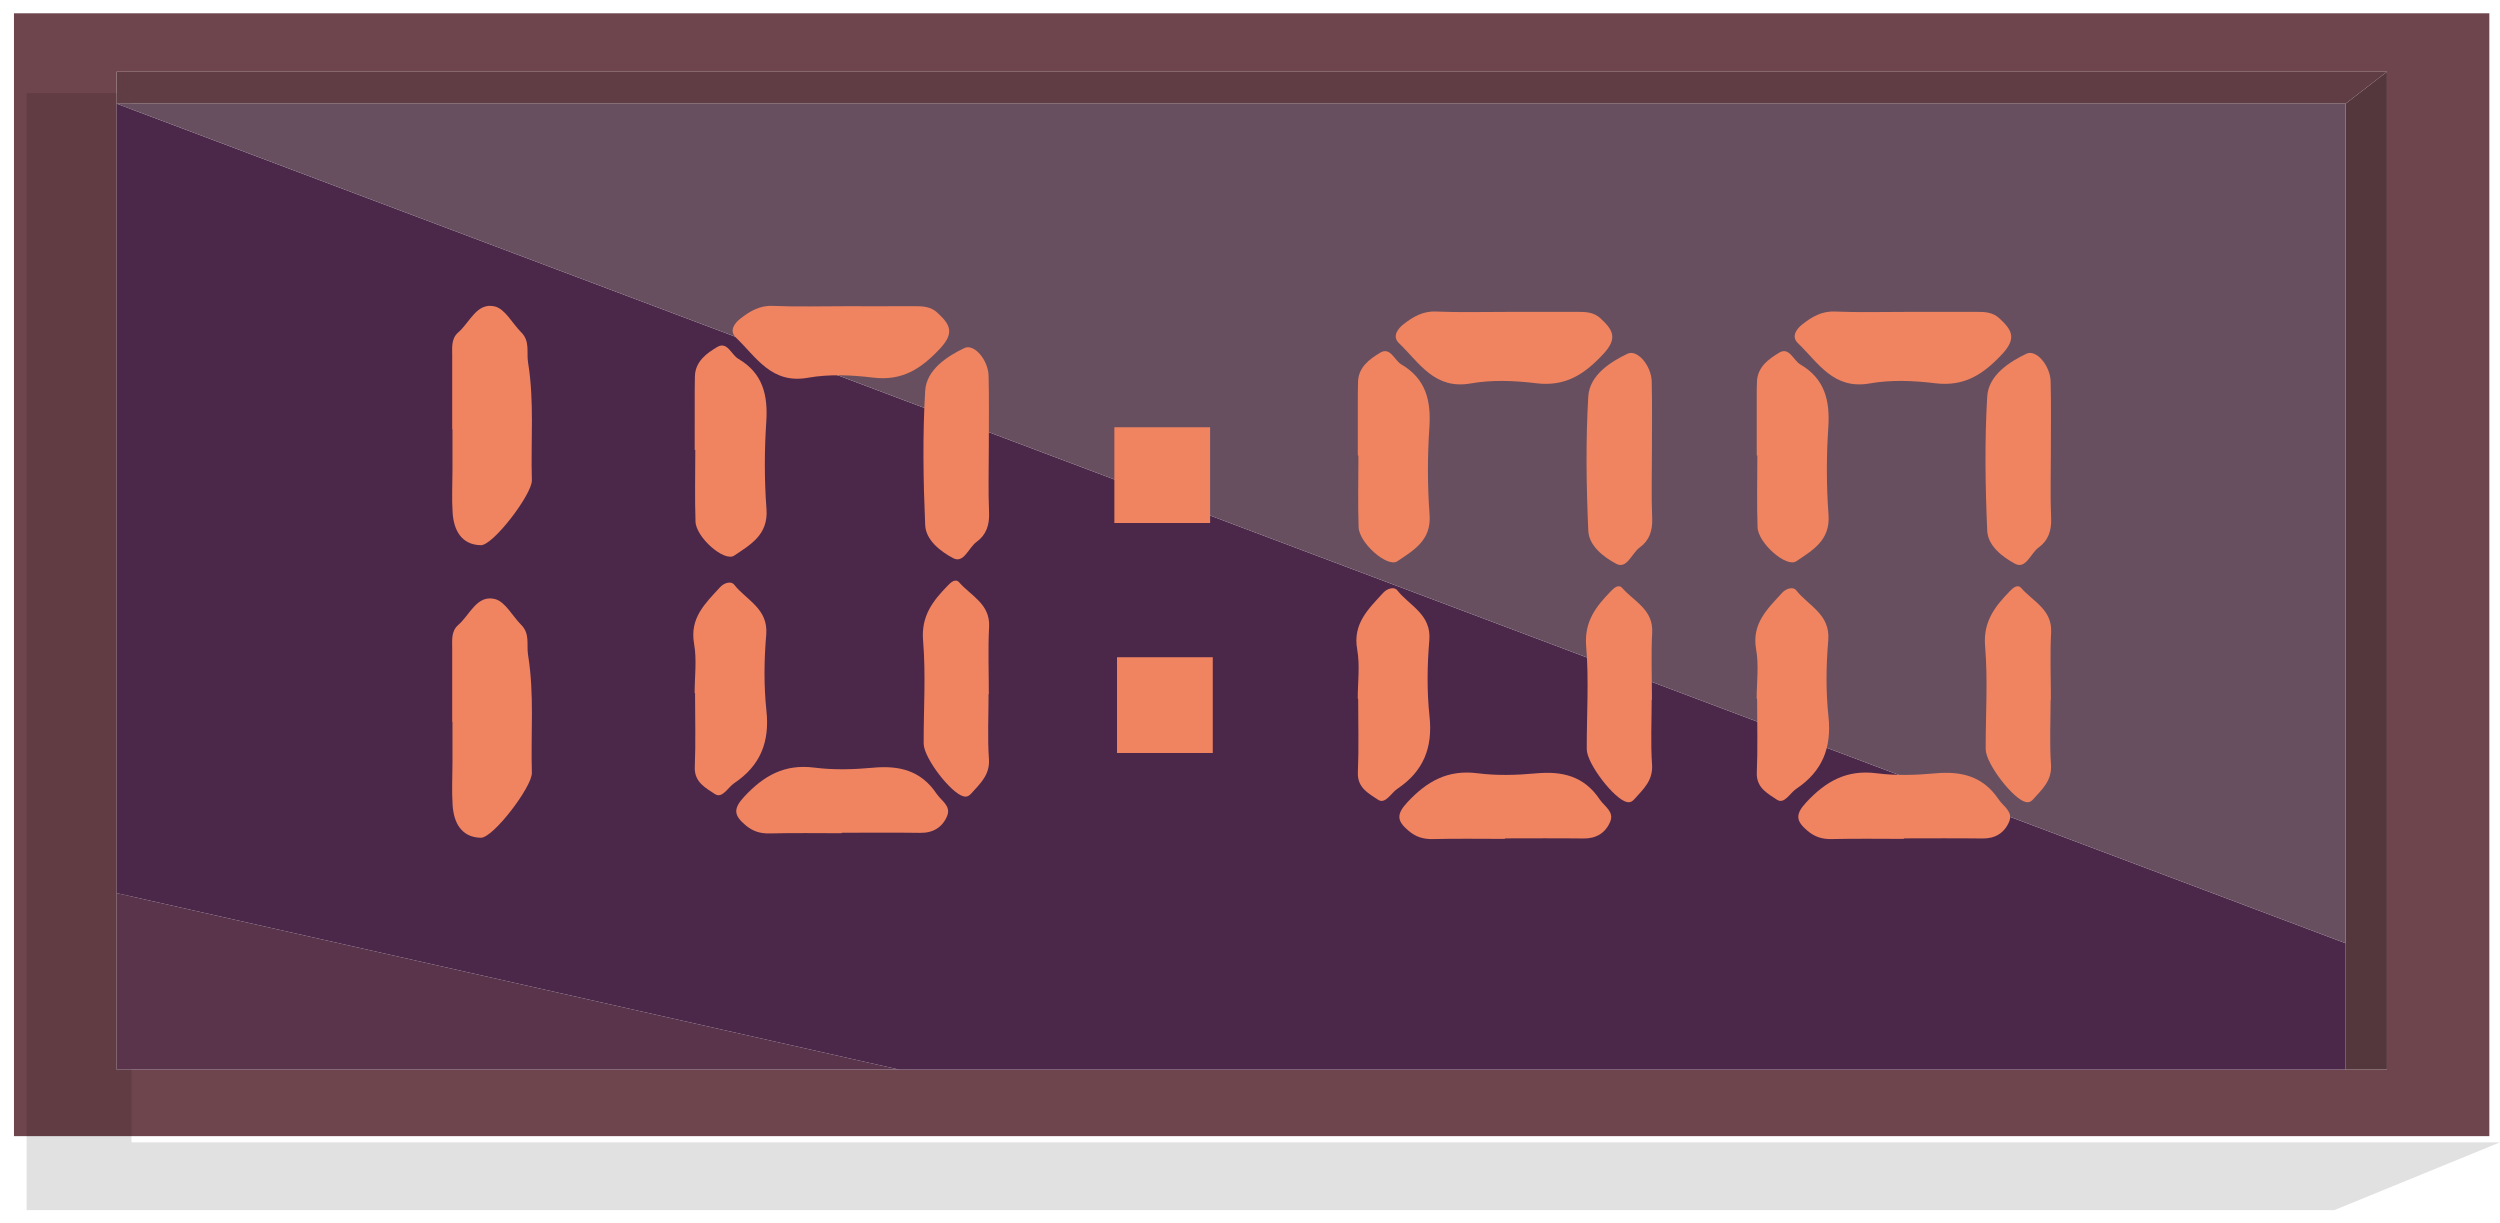 <svg xmlns="http://www.w3.org/2000/svg" width="94" height="46" viewBox="0 0 94 46" fill="none">
  <path d="M0.525 0.5V42.719H93.599V0.5H0.525ZM89.749 40.218H4.382V2.697H89.749V40.218Z" fill="#6E454C"/>
  <path opacity="0.12" d="M94 42.952L87.773 45.5H1V3.5H4.945V42.952H94Z" fill="black"/>
  <path d="M89.749 2.698L88.196 3.897H4.383V2.698H89.749Z" fill="#603D44"/>
  <path d="M89.749 2.698V40.218H88.196V3.897L89.749 2.698Z" fill="#54363D"/>
  <path d="M4.383 33.581L33.812 40.218H4.383V33.581Z" fill="#5A344B"/>
  <path d="M4.383 3.897L88.196 35.466V40.218H33.812L4.383 33.581V3.897Z" fill="#4B284A"/>
  <path d="M4.383 3.897L88.196 35.466V3.897H4.383Z" fill="#684F5F"/>
  <path d="M31.762 11.514C32.635 11.514 33.508 11.517 34.382 11.513C34.695 11.512 34.995 11.524 35.247 11.759C35.699 12.18 35.916 12.494 35.35 13.101C34.629 13.874 33.919 14.332 32.818 14.197C32.013 14.098 31.166 14.063 30.374 14.204C29.002 14.448 28.436 13.424 27.672 12.695C27.392 12.427 27.642 12.133 27.84 11.979C28.186 11.709 28.559 11.479 29.058 11.502C29.958 11.541 30.861 11.513 31.762 11.514Z" fill="#F08461"/>
  <path d="M56.694 11.727C57.568 11.727 58.441 11.729 59.314 11.726C59.628 11.725 59.928 11.737 60.18 11.972C60.632 12.392 60.848 12.707 60.282 13.313C59.562 14.086 58.851 14.545 57.751 14.409C56.946 14.31 56.099 14.276 55.307 14.416C53.935 14.661 53.368 13.637 52.605 12.907C52.325 12.639 52.575 12.346 52.773 12.191C53.119 11.921 53.492 11.692 53.991 11.714C54.89 11.753 55.793 11.725 56.694 11.727Z" fill="#F08461"/>
  <path d="M71.695 11.727C72.568 11.727 73.441 11.729 74.314 11.726C74.628 11.725 74.928 11.737 75.18 11.972C75.632 12.392 75.848 12.707 75.282 13.313C74.561 14.086 73.851 14.545 72.751 14.409C71.946 14.31 71.099 14.276 70.307 14.416C68.935 14.661 68.368 13.637 67.605 12.907C67.325 12.639 67.575 12.346 67.773 12.191C68.119 11.921 68.492 11.692 68.991 11.714C69.89 11.753 70.793 11.725 71.695 11.727Z" fill="#F08461"/>
  <path d="M26.121 16.917C26.121 16.159 26.121 15.4 26.122 14.642C26.122 14.474 26.123 14.305 26.129 14.137C26.15 13.58 26.576 13.282 26.966 13.048C27.346 12.82 27.493 13.335 27.761 13.492C28.68 14.03 28.879 14.852 28.812 15.861C28.739 16.951 28.738 18.055 28.82 19.144C28.892 20.109 28.215 20.48 27.605 20.891C27.236 21.14 26.171 20.207 26.151 19.613C26.121 18.715 26.143 17.815 26.143 16.917C26.136 16.917 26.128 16.917 26.121 16.917V16.917Z" fill="#F08461"/>
  <path d="M51.054 17.13C51.054 16.371 51.053 15.613 51.054 14.855C51.054 14.686 51.056 14.518 51.062 14.349C51.083 13.792 51.508 13.495 51.899 13.26C52.279 13.033 52.426 13.547 52.694 13.704C53.612 14.242 53.812 15.065 53.744 16.073C53.671 17.163 53.671 18.267 53.752 19.357C53.824 20.321 53.147 20.692 52.538 21.104C52.169 21.353 51.104 20.419 51.084 19.825C51.053 18.927 51.076 18.028 51.076 17.129C51.069 17.129 51.061 17.129 51.054 17.129V17.13Z" fill="#F08461"/>
  <path d="M66.054 17.13C66.054 16.371 66.053 15.613 66.054 14.855C66.054 14.686 66.055 14.518 66.062 14.349C66.083 13.792 66.508 13.495 66.899 13.26C67.279 13.033 67.426 13.547 67.694 13.704C68.612 14.242 68.812 15.065 68.744 16.073C68.671 17.163 68.671 18.267 68.752 19.357C68.824 20.321 68.147 20.692 67.538 21.104C67.168 21.353 66.104 20.419 66.084 19.825C66.053 18.927 66.076 18.028 66.076 17.129C66.069 17.129 66.061 17.129 66.054 17.129V17.13Z" fill="#F08461"/>
  <path d="M26.118 26.061C26.118 25.443 26.205 24.809 26.098 24.209C25.924 23.232 26.523 22.682 27.077 22.077C27.233 21.906 27.493 21.842 27.602 21.981C28.061 22.566 28.894 22.882 28.81 23.865C28.729 24.813 28.717 25.783 28.818 26.728C28.944 27.907 28.583 28.793 27.608 29.446C27.368 29.607 27.156 30.042 26.88 29.856C26.548 29.633 26.1 29.416 26.124 28.843C26.162 27.917 26.134 26.988 26.134 26.061H26.118H26.118Z" fill="#F08461"/>
  <path d="M51.051 26.273C51.051 25.655 51.138 25.021 51.031 24.422C50.856 23.445 51.456 22.895 52.009 22.289C52.166 22.118 52.425 22.054 52.535 22.193C52.993 22.778 53.827 23.095 53.742 24.077C53.661 25.026 53.649 25.995 53.75 26.94C53.877 28.119 53.516 29.006 52.54 29.659C52.3 29.819 52.089 30.255 51.813 30.069C51.481 29.845 51.033 29.628 51.056 29.055C51.095 28.129 51.067 27.201 51.067 26.273H51.05H51.051Z" fill="#F08461"/>
  <path d="M66.051 26.273C66.051 25.655 66.138 25.021 66.031 24.422C65.856 23.445 66.456 22.895 67.009 22.289C67.166 22.118 67.425 22.054 67.535 22.193C67.993 22.778 68.827 23.095 68.742 24.077C68.661 25.026 68.649 25.995 68.75 26.94C68.877 28.119 68.516 29.006 67.54 29.659C67.3 29.819 67.089 30.255 66.813 30.069C66.481 29.845 66.033 29.628 66.056 29.055C66.095 28.129 66.067 27.201 66.067 26.273H66.05H66.051Z" fill="#F08461"/>
  <path d="M37.17 26.095C37.17 26.909 37.128 27.726 37.184 28.536C37.226 29.135 36.858 29.455 36.526 29.828C36.447 29.917 36.369 29.972 36.24 29.945C35.771 29.847 34.732 28.503 34.73 27.959C34.725 26.667 34.816 25.369 34.708 24.087C34.629 23.16 35.077 22.591 35.637 22.017C35.748 21.903 35.922 21.733 36.067 21.899C36.509 22.405 37.235 22.708 37.19 23.569C37.146 24.408 37.18 25.253 37.18 26.095H37.17Z" fill="#F08461"/>
  <path d="M62.103 26.307C62.103 27.121 62.06 27.939 62.117 28.749C62.159 29.348 61.79 29.668 61.459 30.041C61.38 30.13 61.302 30.184 61.173 30.157C60.704 30.059 59.664 28.716 59.662 28.171C59.658 26.88 59.748 25.581 59.64 24.299C59.562 23.372 60.01 22.803 60.569 22.229C60.68 22.115 60.855 21.946 60.999 22.112C61.442 22.617 62.167 22.92 62.122 23.781C62.078 24.621 62.113 25.465 62.113 26.307H62.103Z" fill="#F08461"/>
  <path d="M77.103 26.307C77.103 27.121 77.06 27.939 77.117 28.749C77.159 29.348 76.79 29.668 76.459 30.041C76.379 30.13 76.302 30.184 76.173 30.157C75.704 30.059 74.664 28.716 74.662 28.171C74.658 26.88 74.749 25.581 74.64 24.299C74.562 23.372 75.01 22.803 75.569 22.229C75.68 22.115 75.855 21.946 75.999 22.112C76.442 22.617 77.168 22.92 77.122 23.781C77.078 24.621 77.113 25.465 77.113 26.307H77.103Z" fill="#F08461"/>
  <path d="M37.179 16.826C37.179 17.64 37.154 18.456 37.189 19.27C37.209 19.735 37.082 20.113 36.72 20.374C36.42 20.589 36.239 21.201 35.836 20.986C35.369 20.737 34.812 20.313 34.787 19.745C34.714 18.063 34.687 16.371 34.787 14.692C34.835 13.891 35.634 13.386 36.263 13.086C36.626 12.913 37.155 13.532 37.171 14.129C37.194 15.027 37.177 15.927 37.179 16.826Z" fill="#F08461"/>
  <path d="M62.112 17.038C62.112 17.853 62.087 18.669 62.122 19.482C62.142 19.947 62.015 20.326 61.652 20.586C61.353 20.802 61.172 21.414 60.769 21.198C60.302 20.949 59.745 20.526 59.72 19.958C59.646 18.276 59.62 16.584 59.72 14.904C59.767 14.103 60.566 13.599 61.196 13.299C61.559 13.126 62.088 13.744 62.104 14.341C62.127 15.239 62.11 16.139 62.112 17.038Z" fill="#F08461"/>
  <path d="M77.112 17.038C77.112 17.853 77.087 18.669 77.122 19.482C77.142 19.947 77.015 20.326 76.652 20.586C76.353 20.802 76.172 21.414 75.769 21.198C75.302 20.949 74.745 20.526 74.72 19.958C74.646 18.276 74.62 16.584 74.72 14.904C74.767 14.103 75.567 13.599 76.196 13.299C76.559 13.126 77.088 13.744 77.104 14.341C77.127 15.239 77.11 16.139 77.112 17.038Z" fill="#F08461"/>
  <path d="M31.651 31.329C30.75 31.329 29.849 31.314 28.949 31.337C28.588 31.346 28.305 31.26 28.027 31.023C27.602 30.663 27.553 30.418 27.983 29.955C28.72 29.162 29.502 28.718 30.624 28.863C31.344 28.955 32.091 28.934 32.816 28.867C33.809 28.774 34.627 28.967 35.216 29.846C35.397 30.116 35.772 30.303 35.609 30.688C35.433 31.104 35.089 31.321 34.606 31.315C33.621 31.301 32.636 31.311 31.651 31.311C31.651 31.317 31.651 31.323 31.651 31.33L31.651 31.329Z" fill="#F08461"/>
  <path d="M56.584 31.542C55.683 31.542 54.782 31.527 53.882 31.549C53.521 31.558 53.238 31.472 52.96 31.236C52.535 30.875 52.486 30.63 52.916 30.167C53.653 29.375 54.434 28.931 55.557 29.075C56.277 29.168 57.023 29.146 57.749 29.079C58.742 28.987 59.56 29.18 60.149 30.058C60.33 30.328 60.704 30.516 60.542 30.9C60.366 31.316 60.022 31.534 59.539 31.527C58.554 31.514 57.569 31.523 56.584 31.523C56.584 31.529 56.584 31.536 56.584 31.542L56.584 31.542Z" fill="#F08461"/>
  <path d="M71.584 31.542C70.683 31.542 69.782 31.527 68.882 31.549C68.521 31.558 68.238 31.472 67.96 31.236C67.535 30.875 67.486 30.63 67.916 30.167C68.653 29.375 69.434 28.931 70.557 29.075C71.277 29.168 72.023 29.146 72.749 29.079C73.742 28.987 74.56 29.18 75.149 30.058C75.33 30.328 75.704 30.516 75.542 30.9C75.366 31.316 75.022 31.534 74.539 31.527C73.554 31.514 72.569 31.523 71.584 31.523C71.584 31.529 71.584 31.536 71.584 31.542L71.584 31.542Z" fill="#F08461"/>
  <path d="M17.003 27.142C17.003 26.222 17.003 25.301 17.003 24.381C17.003 24.065 16.959 23.732 17.234 23.495C17.668 23.119 17.931 22.354 18.61 22.524C18.995 22.621 19.265 23.163 19.597 23.494C19.937 23.833 19.792 24.242 19.855 24.629C20.096 26.112 19.953 27.585 19.998 29.06C20.014 29.57 18.546 31.511 18.076 31.5C17.35 31.482 17.063 30.938 17.019 30.283C16.983 29.746 17.012 29.205 17.013 28.665C17.013 28.157 17.013 27.65 17.013 27.142H17.003Z" fill="#F08461"/>
  <path d="M17.003 16.142C17.003 15.222 17.003 14.301 17.003 13.381C17.003 13.065 16.959 12.732 17.234 12.495C17.668 12.119 17.931 11.354 18.61 11.524C18.995 11.621 19.265 12.163 19.597 12.494C19.937 12.833 19.792 13.242 19.855 13.629C20.096 15.112 19.953 16.585 19.998 18.06C20.014 18.57 18.546 20.511 18.076 20.5C17.35 20.482 17.063 19.938 17.019 19.283C16.983 18.746 17.012 18.205 17.013 17.665C17.013 17.157 17.013 16.65 17.013 16.142H17.003Z" fill="#F08461"/>
  <rect x="41.9" y="16.065" width="3.6" height="3.6" fill="#F08461"/>
  <rect x="42" y="24.712" width="3.6" height="3.6" fill="#F08461"/>
</svg>